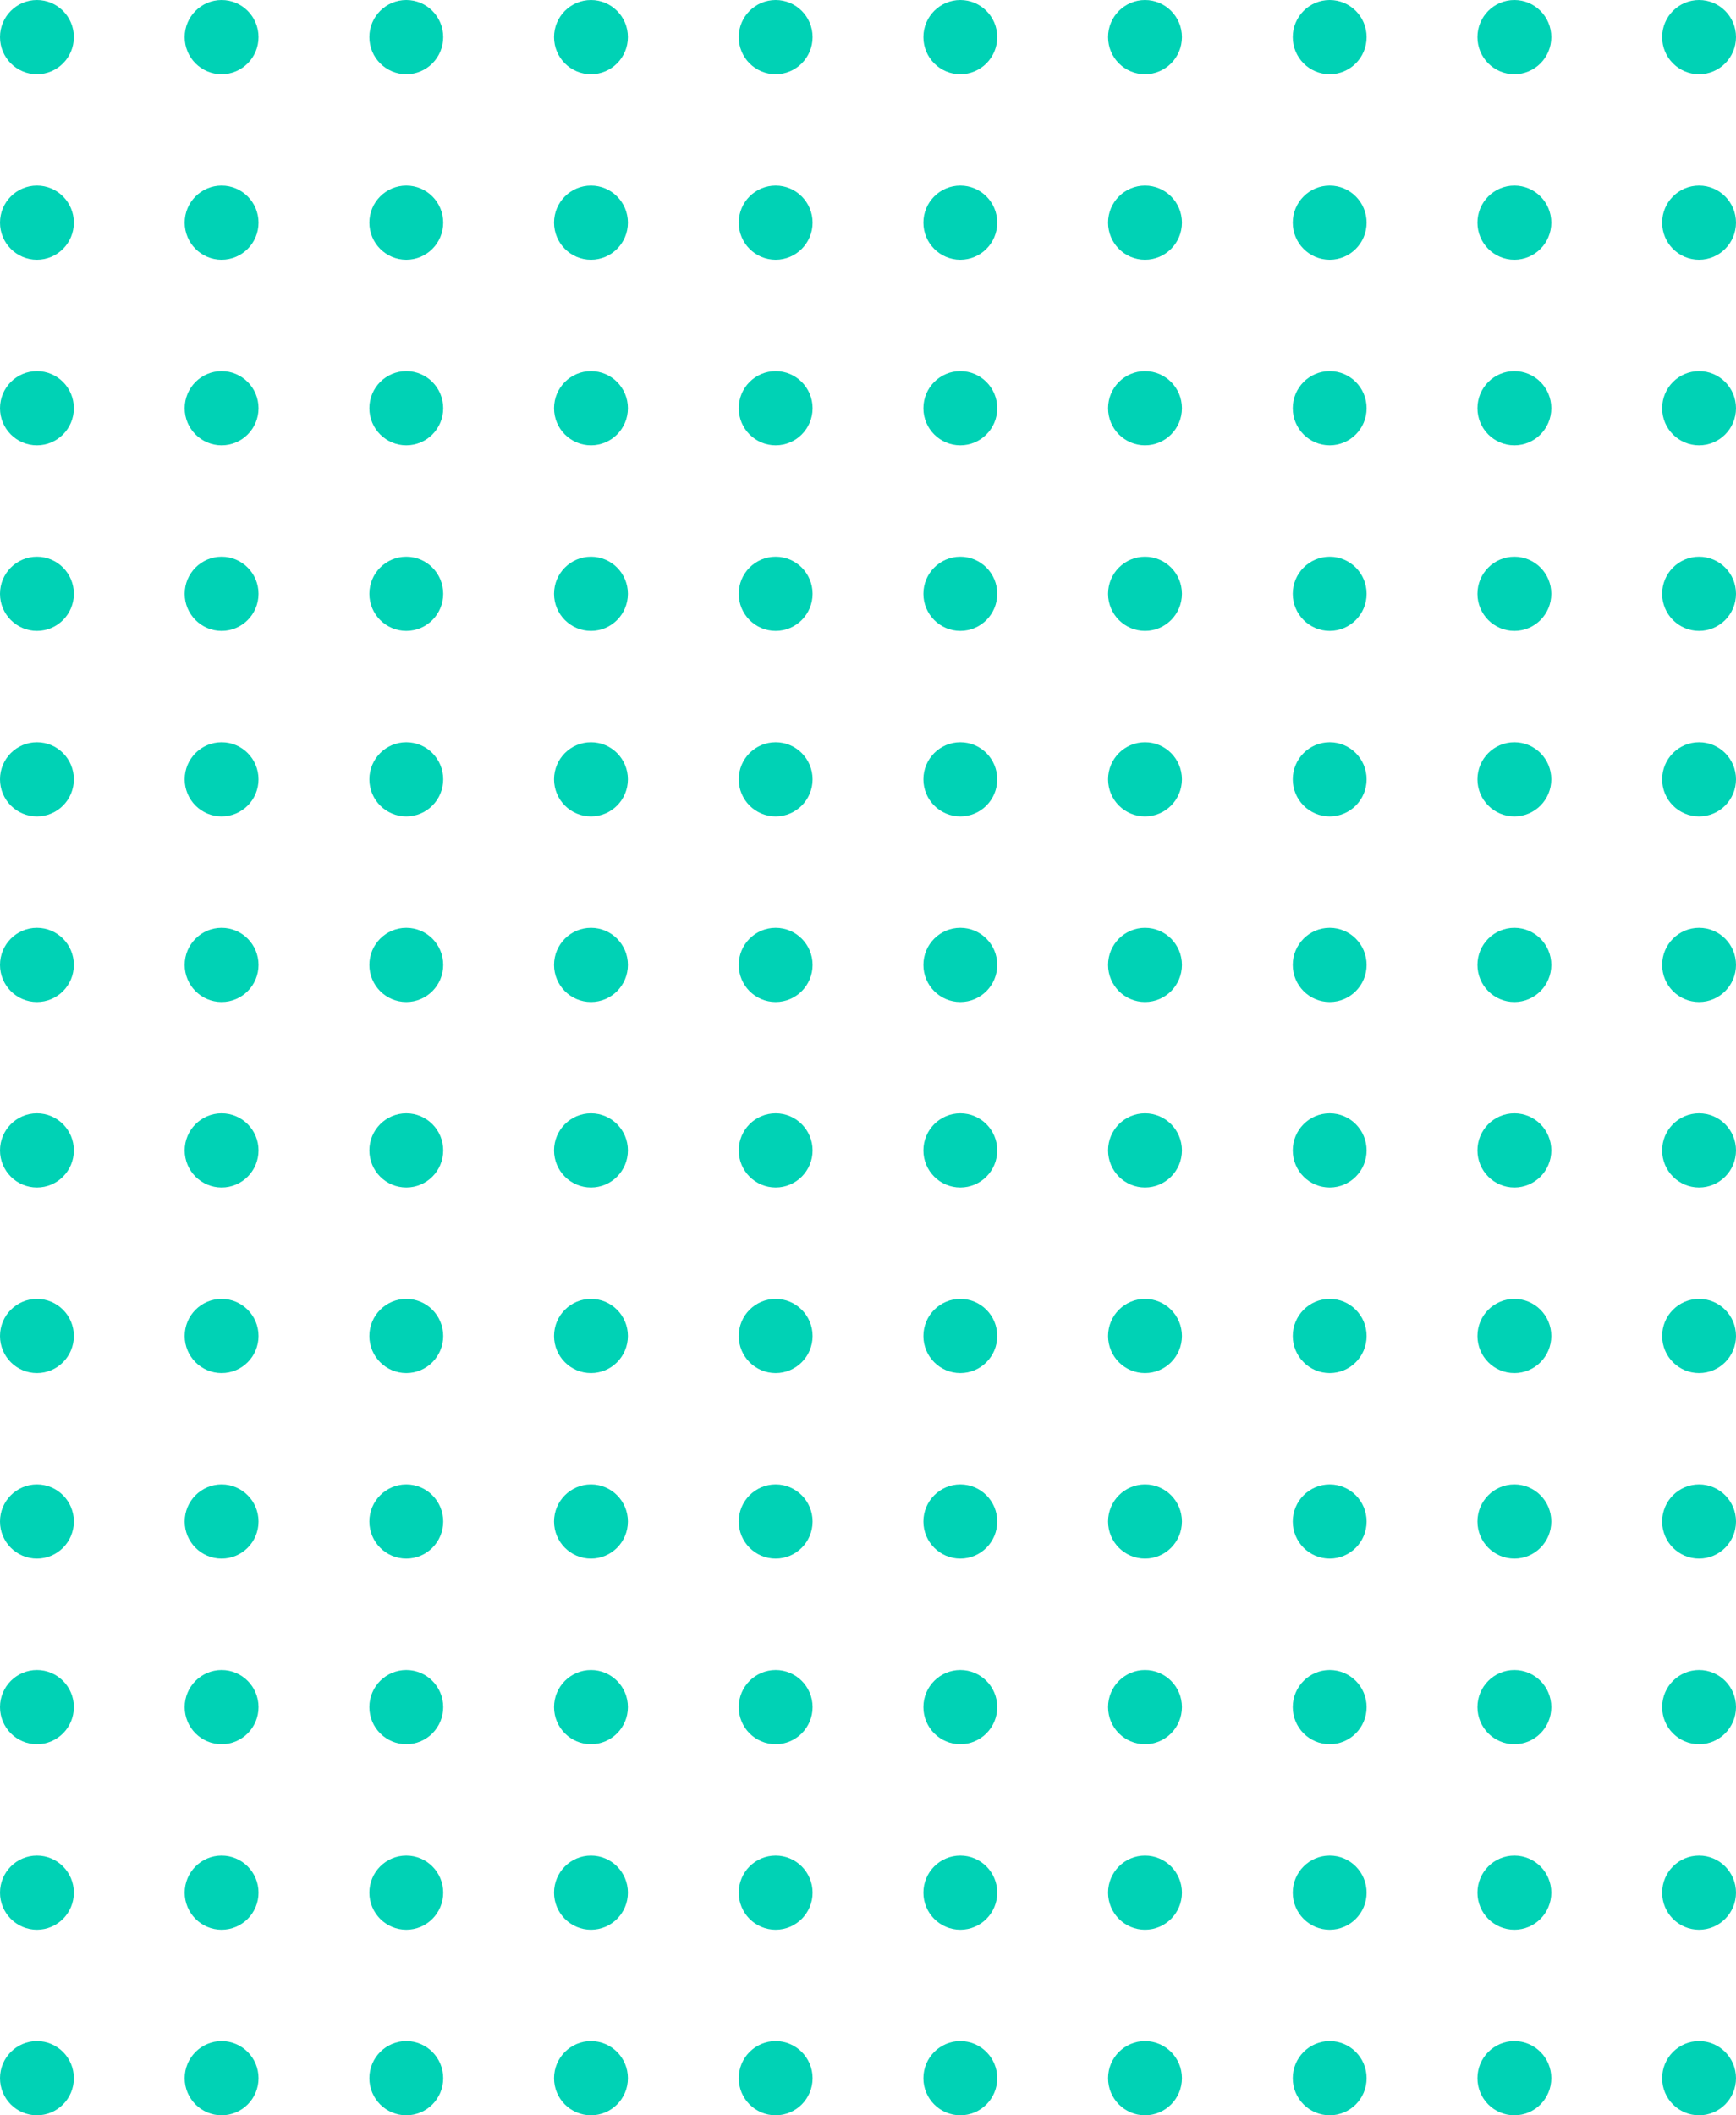 <svg xmlns="http://www.w3.org/2000/svg" width="110" height="134" viewBox="0 0 110 134">
    <g fill="none" fill-rule="evenodd">
        <g fill="#00D2B5">
            <g transform="translate(-1231 -594) translate(1231 594)">
                <g>
                    <ellipse cx="2.34" cy="2.351" rx="2.34" ry="2.351"/>
                    <ellipse cx="2.34" cy="2.351" rx="2.34" ry="2.351" transform="translate(0 70.526)"/>
                    <ellipse cx="2.34" cy="2.351" rx="2.34" ry="2.351" transform="translate(58.51)"/>
                    <ellipse cx="2.34" cy="2.351" rx="2.34" ry="2.351" transform="translate(58.51 70.526)"/>
                    <ellipse cx="2.34" cy="2.351" rx="2.34" ry="2.351" transform="translate(0 11.754)"/>
                    <ellipse cx="2.34" cy="2.351" rx="2.34" ry="2.351" transform="translate(0 82.28)"/>
                    <ellipse cx="2.34" cy="2.351" rx="2.34" ry="2.351" transform="translate(58.51 11.754)"/>
                    <ellipse cx="2.34" cy="2.351" rx="2.34" ry="2.351" transform="translate(58.51 82.28)"/>
                    <ellipse cx="2.34" cy="2.351" rx="2.34" ry="2.351" transform="translate(11.702)"/>
                    <ellipse cx="2.34" cy="2.351" rx="2.34" ry="2.351" transform="translate(11.702 70.526)"/>
                    <ellipse cx="2.34" cy="2.351" rx="2.34" ry="2.351" transform="translate(70.213)"/>
                    <ellipse cx="2.34" cy="2.351" rx="2.34" ry="2.351" transform="translate(70.213 70.526)"/>
                    <ellipse cx="2.34" cy="2.351" rx="2.34" ry="2.351" transform="translate(11.702 11.754)"/>
                    <ellipse cx="2.34" cy="2.351" rx="2.34" ry="2.351" transform="translate(11.702 82.28)"/>
                    <ellipse cx="2.34" cy="2.351" rx="2.34" ry="2.351" transform="translate(70.213 11.754)"/>
                    <ellipse cx="2.34" cy="2.351" rx="2.34" ry="2.351" transform="translate(70.213 82.28)"/>
                    <ellipse cx="2.34" cy="2.351" rx="2.34" ry="2.351" transform="translate(23.404)"/>
                    <ellipse cx="2.34" cy="2.351" rx="2.34" ry="2.351" transform="translate(23.404 70.526)"/>
                    <ellipse cx="2.34" cy="2.351" rx="2.34" ry="2.351" transform="translate(81.915)"/>
                    <ellipse cx="2.34" cy="2.351" rx="2.34" ry="2.351" transform="translate(81.915 70.526)"/>
                    <ellipse cx="2.34" cy="2.351" rx="2.34" ry="2.351" transform="translate(23.404 11.754)"/>
                    <ellipse cx="2.34" cy="2.351" rx="2.34" ry="2.351" transform="translate(23.404 82.28)"/>
                    <ellipse cx="2.34" cy="2.351" rx="2.34" ry="2.351" transform="translate(81.915 11.754)"/>
                    <ellipse cx="2.34" cy="2.351" rx="2.34" ry="2.351" transform="translate(81.915 82.28)"/>
                    <ellipse cx="2.34" cy="2.351" rx="2.34" ry="2.351" transform="translate(35.106)"/>
                    <ellipse cx="2.34" cy="2.351" rx="2.34" ry="2.351" transform="translate(35.106 70.526)"/>
                    <ellipse cx="2.34" cy="2.351" rx="2.34" ry="2.351" transform="translate(93.617)"/>
                    <ellipse cx="2.34" cy="2.351" rx="2.34" ry="2.351" transform="translate(93.617 70.526)"/>
                    <ellipse cx="2.34" cy="2.351" rx="2.34" ry="2.351" transform="translate(35.106 11.754)"/>
                    <ellipse cx="2.34" cy="2.351" rx="2.34" ry="2.351" transform="translate(35.106 82.28)"/>
                    <ellipse cx="2.34" cy="2.351" rx="2.34" ry="2.351" transform="translate(93.617 11.754)"/>
                    <ellipse cx="2.34" cy="2.351" rx="2.34" ry="2.351" transform="translate(93.617 82.28)"/>
                    <ellipse cx="2.34" cy="2.351" rx="2.34" ry="2.351" transform="translate(46.809)"/>
                    <ellipse cx="2.34" cy="2.351" rx="2.34" ry="2.351" transform="translate(46.809 70.526)"/>
                    <ellipse cx="2.34" cy="2.351" rx="2.34" ry="2.351" transform="translate(46.809 11.754)"/>
                    <ellipse cx="2.34" cy="2.351" rx="2.34" ry="2.351" transform="translate(46.809 82.28)"/>
                    <ellipse cx="2.34" cy="2.351" rx="2.34" ry="2.351" transform="translate(0 23.509)"/>
                    <ellipse cx="2.34" cy="2.351" rx="2.34" ry="2.351" transform="translate(0 94.035)"/>
                    <ellipse cx="2.34" cy="2.351" rx="2.34" ry="2.351" transform="translate(58.51 23.509)"/>
                    <ellipse cx="2.34" cy="2.351" rx="2.34" ry="2.351" transform="translate(58.51 94.035)"/>
                    <ellipse cx="2.34" cy="2.351" rx="2.34" ry="2.351" transform="translate(11.702 23.509)"/>
                    <ellipse cx="2.34" cy="2.351" rx="2.34" ry="2.351" transform="translate(11.702 94.035)"/>
                    <ellipse cx="2.34" cy="2.351" rx="2.34" ry="2.351" transform="translate(70.213 23.509)"/>
                    <ellipse cx="2.34" cy="2.351" rx="2.34" ry="2.351" transform="translate(70.213 94.035)"/>
                    <ellipse cx="2.34" cy="2.351" rx="2.34" ry="2.351" transform="translate(23.404 23.509)"/>
                    <ellipse cx="2.34" cy="2.351" rx="2.34" ry="2.351" transform="translate(23.404 94.035)"/>
                    <ellipse cx="2.34" cy="2.351" rx="2.34" ry="2.351" transform="translate(81.915 23.509)"/>
                    <ellipse cx="2.34" cy="2.351" rx="2.34" ry="2.351" transform="translate(81.915 94.035)"/>
                    <ellipse cx="2.34" cy="2.351" rx="2.34" ry="2.351" transform="translate(35.106 23.509)"/>
                    <ellipse cx="2.34" cy="2.351" rx="2.34" ry="2.351" transform="translate(35.106 94.035)"/>
                    <ellipse cx="2.34" cy="2.351" rx="2.34" ry="2.351" transform="translate(93.617 23.509)"/>
                    <ellipse cx="2.34" cy="2.351" rx="2.34" ry="2.351" transform="translate(93.617 94.035)"/>
                    <ellipse cx="2.34" cy="2.351" rx="2.34" ry="2.351" transform="translate(46.809 23.509)"/>
                    <ellipse cx="2.34" cy="2.351" rx="2.34" ry="2.351" transform="translate(46.809 94.035)"/>
                    <ellipse cx="2.34" cy="2.351" rx="2.34" ry="2.351" transform="translate(0 35.263)"/>
                    <ellipse cx="2.34" cy="2.351" rx="2.34" ry="2.351" transform="translate(0 105.79)"/>
                    <ellipse cx="2.34" cy="2.351" rx="2.34" ry="2.351" transform="translate(58.51 35.263)"/>
                    <ellipse cx="2.34" cy="2.351" rx="2.34" ry="2.351" transform="translate(58.51 105.79)"/>
                    <ellipse cx="2.34" cy="2.351" rx="2.34" ry="2.351" transform="translate(11.702 35.263)"/>
                    <ellipse cx="2.34" cy="2.351" rx="2.34" ry="2.351" transform="translate(11.702 105.79)"/>
                    <ellipse cx="2.34" cy="2.351" rx="2.34" ry="2.351" transform="translate(70.213 35.263)"/>
                    <ellipse cx="2.34" cy="2.351" rx="2.34" ry="2.351" transform="translate(70.213 105.79)"/>
                    <ellipse cx="2.34" cy="2.351" rx="2.34" ry="2.351" transform="translate(23.404 35.263)"/>
                    <ellipse cx="2.34" cy="2.351" rx="2.34" ry="2.351" transform="translate(23.404 105.79)"/>
                    <ellipse cx="2.34" cy="2.351" rx="2.34" ry="2.351" transform="translate(81.915 35.263)"/>
                    <ellipse cx="2.34" cy="2.351" rx="2.34" ry="2.351" transform="translate(81.915 105.79)"/>
                    <ellipse cx="2.34" cy="2.351" rx="2.34" ry="2.351" transform="translate(35.106 35.263)"/>
                    <ellipse cx="2.34" cy="2.351" rx="2.34" ry="2.351" transform="translate(35.106 105.79)"/>
                    <ellipse cx="2.34" cy="2.351" rx="2.34" ry="2.351" transform="translate(93.617 35.263)"/>
                    <ellipse cx="2.34" cy="2.351" rx="2.34" ry="2.351" transform="translate(93.617 105.79)"/>
                    <ellipse cx="2.34" cy="2.351" rx="2.34" ry="2.351" transform="translate(46.809 35.263)"/>
                    <ellipse cx="2.34" cy="2.351" rx="2.34" ry="2.351" transform="translate(46.809 105.79)"/>
                    <ellipse cx="2.34" cy="2.351" rx="2.34" ry="2.351" transform="translate(0 47.018)"/>
                    <ellipse cx="2.34" cy="2.351" rx="2.34" ry="2.351" transform="translate(0 117.544)"/>
                    <ellipse cx="2.34" cy="2.351" rx="2.34" ry="2.351" transform="translate(58.51 47.018)"/>
                    <ellipse cx="2.34" cy="2.351" rx="2.34" ry="2.351" transform="translate(58.51 117.544)"/>
                    <ellipse cx="2.34" cy="2.351" rx="2.34" ry="2.351" transform="translate(11.702 47.018)"/>
                    <ellipse cx="2.34" cy="2.351" rx="2.34" ry="2.351" transform="translate(11.702 117.544)"/>
                    <ellipse cx="2.34" cy="2.351" rx="2.34" ry="2.351" transform="translate(70.213 47.018)"/>
                    <ellipse cx="2.34" cy="2.351" rx="2.34" ry="2.351" transform="translate(70.213 117.544)"/>
                    <ellipse cx="2.34" cy="2.351" rx="2.34" ry="2.351" transform="translate(23.404 47.018)"/>
                    <ellipse cx="2.34" cy="2.351" rx="2.34" ry="2.351" transform="translate(23.404 117.544)"/>
                    <ellipse cx="2.34" cy="2.351" rx="2.34" ry="2.351" transform="translate(81.915 47.018)"/>
                    <ellipse cx="2.34" cy="2.351" rx="2.34" ry="2.351" transform="translate(81.915 117.544)"/>
                    <ellipse cx="2.34" cy="2.351" rx="2.34" ry="2.351" transform="translate(35.106 47.018)"/>
                    <ellipse cx="2.34" cy="2.351" rx="2.34" ry="2.351" transform="translate(35.106 117.544)"/>
                    <ellipse cx="2.34" cy="2.351" rx="2.34" ry="2.351" transform="translate(93.617 47.018)"/>
                    <ellipse cx="2.34" cy="2.351" rx="2.34" ry="2.351" transform="translate(93.617 117.544)"/>
                    <ellipse cx="2.34" cy="2.351" rx="2.34" ry="2.351" transform="translate(46.809 47.018)"/>
                    <ellipse cx="2.34" cy="2.351" rx="2.34" ry="2.351" transform="translate(46.809 117.544)"/>
                    <ellipse cx="2.34" cy="2.351" rx="2.34" ry="2.351" transform="translate(0 58.772)"/>
                    <ellipse cx="2.34" cy="2.351" rx="2.34" ry="2.351" transform="translate(58.51 58.772)"/>
                    <ellipse cx="2.34" cy="2.351" rx="2.34" ry="2.351" transform="translate(11.702 58.772)"/>
                    <ellipse cx="2.34" cy="2.351" rx="2.34" ry="2.351" transform="translate(70.213 58.772)"/>
                    <ellipse cx="2.34" cy="2.351" rx="2.34" ry="2.351" transform="translate(23.404 58.772)"/>
                    <ellipse cx="2.34" cy="2.351" rx="2.34" ry="2.351" transform="translate(81.915 58.772)"/>
                    <ellipse cx="2.34" cy="2.351" rx="2.34" ry="2.351" transform="translate(35.106 58.772)"/>
                    <ellipse cx="2.34" cy="2.351" rx="2.34" ry="2.351" transform="translate(93.617 58.772)"/>
                    <ellipse cx="2.34" cy="2.351" rx="2.34" ry="2.351" transform="translate(46.809 58.772)"/>
                </g>
                <ellipse cx="2.34" cy="2.351" rx="2.34" ry="2.351" transform="translate(105.32)"/>
                <ellipse cx="2.34" cy="2.351" rx="2.34" ry="2.351" transform="translate(105.32 70.526)"/>
                <ellipse cx="2.34" cy="2.351" rx="2.34" ry="2.351" transform="translate(105.32 11.754)"/>
                <ellipse cx="2.34" cy="2.351" rx="2.34" ry="2.351" transform="translate(105.32 82.28)"/>
                <ellipse cx="2.34" cy="2.351" rx="2.34" ry="2.351" transform="translate(105.32 23.509)"/>
                <ellipse cx="2.34" cy="2.351" rx="2.34" ry="2.351" transform="translate(105.32 94.035)"/>
                <ellipse cx="2.34" cy="2.351" rx="2.34" ry="2.351" transform="translate(105.32 35.263)"/>
                <ellipse cx="2.34" cy="2.351" rx="2.34" ry="2.351" transform="translate(105.32 105.79)"/>
                <ellipse cx="2.34" cy="2.351" rx="2.34" ry="2.351" transform="translate(105.32 47.018)"/>
                <ellipse cx="2.34" cy="2.351" rx="2.34" ry="2.351" transform="translate(105.32 117.544)"/>
                <ellipse cx="2.34" cy="2.351" rx="2.34" ry="2.351" transform="translate(105.32 58.772)"/>
                <ellipse cx="2.34" cy="2.351" rx="2.34" ry="2.351" transform="translate(0 129.298)"/>
                <ellipse cx="2.34" cy="2.351" rx="2.34" ry="2.351" transform="translate(58.51 129.298)"/>
                <ellipse cx="2.34" cy="2.351" rx="2.34" ry="2.351" transform="translate(11.702 129.298)"/>
                <ellipse cx="2.34" cy="2.351" rx="2.34" ry="2.351" transform="translate(70.213 129.298)"/>
                <ellipse cx="2.34" cy="2.351" rx="2.34" ry="2.351" transform="translate(23.404 129.298)"/>
                <ellipse cx="2.34" cy="2.351" rx="2.34" ry="2.351" transform="translate(81.915 129.298)"/>
                <ellipse cx="2.34" cy="2.351" rx="2.34" ry="2.351" transform="translate(35.106 129.298)"/>
                <ellipse cx="2.34" cy="2.351" rx="2.34" ry="2.351" transform="translate(93.617 129.298)"/>
                <ellipse cx="2.34" cy="2.351" rx="2.34" ry="2.351" transform="translate(46.809 129.298)"/>
                <ellipse cx="2.34" cy="2.351" rx="2.34" ry="2.351" transform="translate(105.32 129.298)"/>
            </g>
        </g>
    </g>
</svg>
